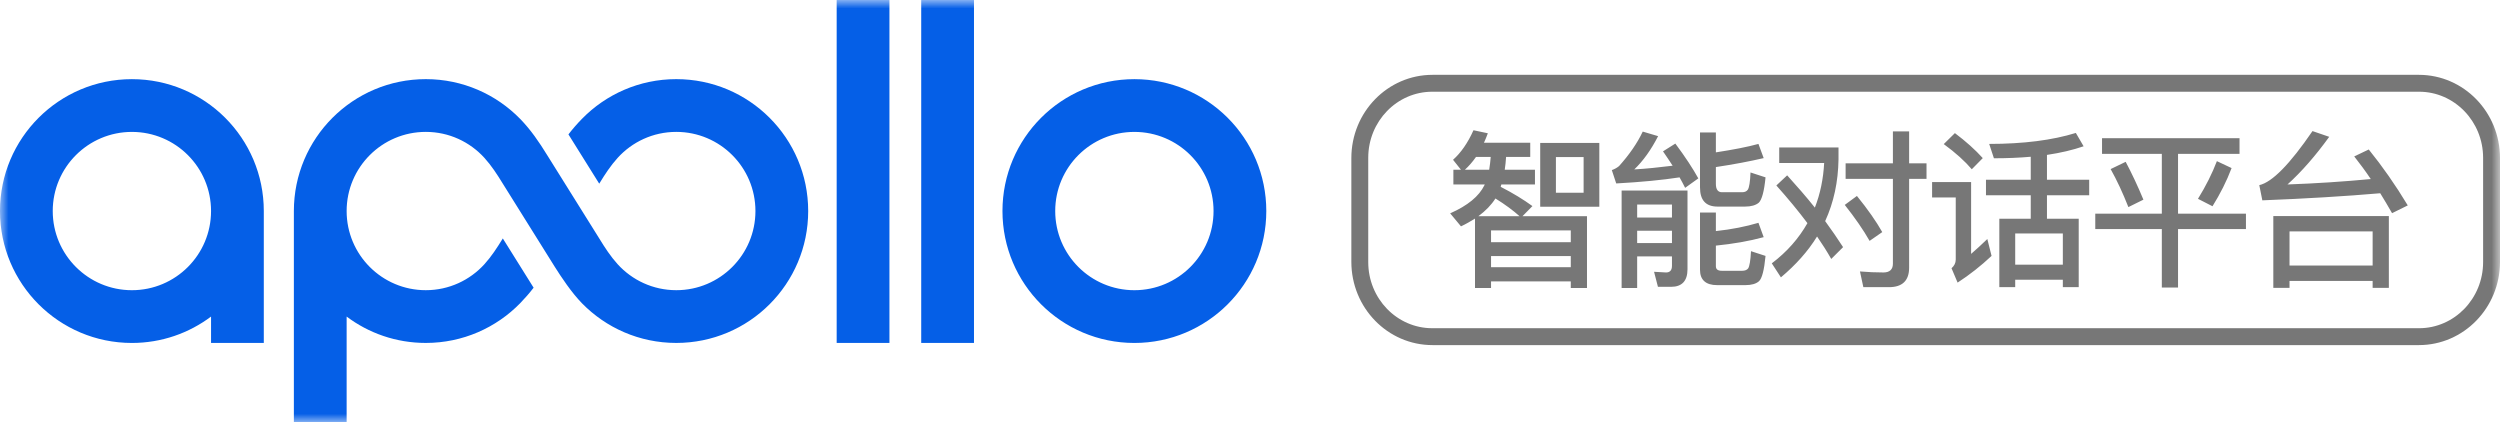 <?xml version="1.0" encoding="UTF-8"?>
<svg width="148px" height="25px" viewBox="0 0 148 25" version="1.1" xmlns="http://www.w3.org/2000/svg" xmlns:xlink="http://www.w3.org/1999/xlink">
    <title>logo</title>
    <defs>
        <polygon id="path-1" points="0 25 148 25 148 0 0 0"></polygon>
    </defs>
    <g id="一次交付" stroke="none" stroke-width="1" fill="none" fill-rule="evenodd">
        <g id="用户管理" transform="translate(-28, -20)">
            <g id="logo" transform="translate(28, 20)">
                <mask id="mask-2" fill="white">
                    <use xlink:href="#path-1"></use>
                </mask>
                <g id="Clip-6"></g>
                <path d="M40.036,4.685 C44.348,4.685 47.845,8.181 47.845,12.494 C47.845,16.807 44.348,20.302 40.036,20.302 C37.848,20.302 35.87,19.403 34.453,17.954 C33.825,17.311 33.212,16.379 32.844,15.797 L32.844,15.797 L29.75,10.846 C29.433,10.329 29.091,9.801 28.678,9.347 C27.82,8.402 26.583,7.808 25.207,7.808 C22.618,7.808 20.521,9.906 20.521,12.494 C20.521,15.082 22.618,17.179 25.207,17.179 C26.583,17.179 27.82,16.585 28.678,15.641 C29.091,15.186 29.433,14.659 29.75,14.142 L29.75,14.142 L29.766,14.115 L31.59,17.032 C31.342,17.355 31.074,17.662 30.79,17.954 C29.372,19.403 27.393,20.302 25.207,20.302 C23.448,20.302 21.826,19.722 20.521,18.741 L20.521,18.741 L20.521,24.988 L17.397,24.988 L17.397,12.494 C17.397,8.181 20.894,4.685 25.207,4.685 C27.393,4.685 29.372,5.585 30.79,7.035 C31.416,7.676 31.919,8.41 32.398,9.191 L32.398,9.191 L35.492,14.142 C35.807,14.659 36.151,15.186 36.564,15.641 C37.422,16.585 38.659,17.179 40.036,17.179 C42.623,17.179 44.722,15.082 44.722,12.494 C44.722,9.906 42.623,7.808 40.036,7.808 C38.659,7.808 37.422,8.402 36.564,9.347 C36.151,9.801 35.807,10.329 35.492,10.846 L35.492,10.846 L35.474,10.872 L33.652,7.956 C33.901,7.632 34.168,7.325 34.453,7.035 C35.87,5.585 37.848,4.685 40.036,4.685 Z M67.155,4.686 C71.468,4.686 74.965,8.181 74.965,12.493 C74.965,16.806 71.468,20.303 67.155,20.303 C62.843,20.303 59.346,16.806 59.346,12.493 C59.346,8.181 62.843,4.686 67.155,4.686 Z M7.808,4.686 C12.121,4.686 15.617,8.181 15.617,12.493 L15.617,12.493 L15.617,20.303 L12.494,20.303 L12.494,18.741 C11.188,19.721 9.566,20.303 7.808,20.303 C3.496,20.303 -0.001,16.806 -0.001,12.493 C-0.001,8.181 3.496,4.686 7.808,4.686 Z M52.655,-0 L52.655,20.303 L49.531,20.303 L49.531,-0 L52.655,-0 Z M57.66,-0 L57.66,20.303 L54.536,20.303 L54.536,-0 L57.66,-0 Z M67.155,7.809 C64.568,7.809 62.469,9.906 62.469,12.493 C62.469,15.082 64.568,17.18 67.155,17.18 C69.743,17.18 71.842,15.082 71.842,12.493 C71.842,9.906 69.743,7.809 67.155,7.809 Z M7.808,7.809 C5.221,7.809 3.122,9.906 3.122,12.493 C3.122,15.082 5.221,17.18 7.808,17.18 C10.396,17.18 12.494,15.082 12.494,12.493 C12.494,9.906 10.396,7.809 7.808,7.809 Z" id="apollo" fill="#055FE7" mask="url(#mask-2)"></path>
                <path d="M84.803,4.43 C82.151,4.43 80,6.636 80,9.359 L80,15.5 C80,18.223 82.151,20.43 84.803,20.43 L143.197,20.43 C145.849,20.43 148,18.223 148,15.5 L148,9.359 C148,6.636 145.849,4.43 143.197,4.43 L84.803,4.43 Z M147,9.341 L147,15.517 C147,17.675 145.299,19.43 143.209,19.43 L84.79,19.43 C82.699,19.43 81,17.675 81,15.517 L81,9.341 C81,7.183 82.699,5.43 84.79,5.43 L143.209,5.43 C145.299,5.43 147,7.183 147,9.341 Z" id="圆角矩形" fill="#777777" mask="url(#mask-2)"></path>
                <path d="M88.27,17.05 L88.27,16.66 L92.99,16.66 L92.99,17.05 L93.95,17.05 L93.95,12.8 L90.13,12.8 L90.72,12.2 C90.2,11.82 89.58,11.44 88.84,11.06 C88.85,11.02 88.86,10.97 88.88,10.92 L90.87,10.92 L90.87,10.05 L89.08,10.05 C89.12,9.81 89.14,9.56 89.16,9.29 L90.59,9.29 L90.59,8.45 L87.85,8.45 C87.93,8.27 88.01,8.09 88.08,7.89 L87.23,7.71 C86.89,8.47 86.48,9.05 86.02,9.46 L86.49,10.05 L86.04,10.05 L86.04,10.92 L87.9,10.92 L87.88,10.96 C87.56,11.62 86.89,12.17 85.85,12.63 L86.49,13.4 C86.79,13.26 87.06,13.1 87.32,12.94 L87.32,17.05 L88.27,17.05 Z M94.68,12.24 L94.68,8.46 L91.18,8.46 L91.18,12.24 L94.68,12.24 Z M88.16,10.05 L86.72,10.05 C86.95,9.84 87.17,9.59 87.38,9.29 L88.25,9.29 C88.23,9.55 88.2,9.8 88.16,10.05 Z M93.75,11.41 L92.11,11.41 L92.11,9.3 L93.75,9.3 L93.75,11.41 Z M89.96,12.8 L87.52,12.8 C87.95,12.48 88.29,12.13 88.53,11.75 C89.11,12.11 89.58,12.46 89.96,12.8 Z M92.99,14.34 L88.27,14.34 L88.27,13.64 L92.99,13.64 L92.99,14.34 Z M92.99,15.82 L88.27,15.82 L88.27,15.16 L92.99,15.16 L92.99,15.82 Z M99.76,11.12 L100.54,10.56 C100.22,9.98 99.77,9.29 99.18,8.5 L98.45,8.96 C98.65,9.25 98.84,9.53 99.02,9.81 C98.21,9.91 97.45,9.99 96.75,10.03 C97.27,9.53 97.74,8.88 98.16,8.06 L97.25,7.79 C96.93,8.47 96.46,9.15 95.85,9.83 C95.73,9.93 95.59,10.01 95.42,10.07 L95.68,10.86 C97.14,10.78 98.39,10.66 99.43,10.5 C99.55,10.71 99.66,10.92 99.76,11.12 Z M103.31,12.23 C103.67,12.23 103.94,12.15 104.12,12 C104.3,11.83 104.44,11.33 104.52,10.5 L103.63,10.21 C103.61,10.77 103.55,11.11 103.47,11.23 C103.4,11.33 103.29,11.38 103.13,11.38 L101.94,11.38 C101.7,11.38 101.58,11.21 101.58,10.89 L101.58,9.89 C102.65,9.73 103.59,9.55 104.41,9.36 L104.1,8.52 C103.45,8.7 102.61,8.86 101.58,9.02 L101.58,7.84 L100.64,7.84 L100.64,11.09 C100.64,11.85 100.98,12.23 101.68,12.23 L103.31,12.23 Z M96.92,17.05 L96.92,15.18 L98.98,15.18 L98.98,15.74 C98.98,16 98.86,16.13 98.63,16.13 L97.92,16.09 L98.15,16.98 L98.93,16.98 C99.57,16.98 99.9,16.63 99.9,15.94 L99.9,11.28 L96,11.28 L96,17.05 L96.92,17.05 Z M98.98,12.88 L96.92,12.88 L96.92,12.11 L98.98,12.11 L98.98,12.88 Z M103.32,16.88 C103.69,16.88 103.96,16.8 104.13,16.65 C104.31,16.49 104.44,15.99 104.52,15.15 L103.66,14.87 C103.63,15.43 103.57,15.77 103.49,15.89 C103.42,15.98 103.3,16.03 103.14,16.03 L101.93,16.03 C101.69,16.03 101.58,15.94 101.58,15.76 L101.58,14.54 C102.58,14.44 103.53,14.28 104.41,14.04 L104.1,13.19 C103.36,13.41 102.52,13.58 101.58,13.68 L101.58,12.58 L100.64,12.58 L100.64,15.97 C100.64,16.57 100.98,16.88 101.66,16.88 L103.32,16.88 Z M98.98,14.39 L96.92,14.39 L96.92,13.66 L98.98,13.66 L98.98,14.39 Z M111.83,17 C112.62,17 113.02,16.61 113.02,15.85 L113.02,10.59 L114.05,10.59 L114.05,9.67 L113.02,9.67 L113.02,7.78 L112.06,7.78 L112.06,9.67 L109.26,9.67 L109.26,10.59 L112.06,10.59 L112.06,15.61 C112.06,15.95 111.87,16.13 111.5,16.13 C111.06,16.13 110.59,16.11 110.11,16.07 L110.31,17 L111.83,17 Z M105.43,16.42 C106.31,15.68 107.03,14.88 107.57,14 C107.88,14.45 108.16,14.89 108.41,15.33 L109.11,14.63 C108.78,14.12 108.43,13.61 108.05,13.09 C108.56,11.98 108.82,10.76 108.84,9.43 L108.84,8.73 L105.33,8.73 L105.33,9.65 L107.99,9.65 C107.94,10.59 107.76,11.47 107.44,12.29 C106.93,11.65 106.38,11.02 105.8,10.38 L105.16,10.98 C105.84,11.74 106.46,12.49 107,13.21 C106.49,14.11 105.79,14.91 104.89,15.59 L105.43,16.42 Z M110.68,14.26 L111.43,13.74 C111.08,13.12 110.58,12.4 109.93,11.6 L109.21,12.13 C109.82,12.9 110.31,13.61 110.68,14.26 Z M119.3,17 L119.3,16.56 L122.12,16.56 L122.12,17 L123.06,17 L123.06,12.95 L121.18,12.95 L121.18,11.56 L123.68,11.56 L123.68,10.64 L121.18,10.64 L121.18,9.17 C121.99,9.05 122.71,8.88 123.35,8.66 L122.89,7.87 C121.5,8.3 119.79,8.52 117.76,8.52 L118.04,9.37 C118.81,9.37 119.54,9.34 120.22,9.28 L120.22,10.64 L117.57,10.64 L117.57,11.56 L120.22,11.56 L120.22,12.95 L118.36,12.95 L118.36,17 L119.3,17 Z M116.73,10.02 L117.38,9.36 C116.93,8.86 116.38,8.37 115.73,7.88 L115.07,8.53 C115.78,9.05 116.33,9.55 116.73,10.02 Z M115.89,16.73 C116.6,16.27 117.27,15.74 117.9,15.15 L117.65,14.15 C117.31,14.48 116.99,14.77 116.69,15.03 L116.69,10.78 L114.38,10.78 L114.38,11.69 L115.78,11.69 L115.78,15.37 C115.78,15.57 115.69,15.74 115.53,15.88 L115.89,16.73 Z M122.12,15.67 L119.3,15.67 L119.3,13.82 L122.12,13.82 L122.12,15.67 Z M128.94,17.02 L128.94,13.56 L132.96,13.56 L132.96,12.65 L128.94,12.65 L128.94,9.11 L132.58,9.11 L132.58,8.18 L124.44,8.18 L124.44,9.11 L127.98,9.11 L127.98,12.65 L124.04,12.65 L124.04,13.56 L127.98,13.56 L127.98,17.02 L128.94,17.02 Z M130.98,12.21 C131.44,11.47 131.82,10.72 132.11,9.95 L131.24,9.54 C130.96,10.27 130.59,11.01 130.12,11.77 L130.98,12.21 Z M126,12.26 L126.89,11.82 C126.55,11 126.2,10.26 125.84,9.58 L124.95,10.01 C125.32,10.67 125.67,11.42 126,12.26 Z M141.61,12.62 L142.54,12.16 C141.81,10.95 141.04,9.85 140.23,8.85 L139.37,9.26 C139.7,9.68 140.03,10.12 140.35,10.6 C138.76,10.75 137.12,10.86 135.42,10.92 C136.26,10.16 137.08,9.22 137.89,8.1 L136.9,7.76 C135.56,9.72 134.51,10.79 133.75,10.96 L133.93,11.86 C136.49,11.76 138.82,11.62 140.91,11.44 C141.14,11.81 141.37,12.2 141.61,12.62 Z M135.54,17.04 L135.54,16.63 L140.46,16.63 L140.46,17.04 L141.42,17.04 L141.42,12.79 L134.58,12.79 L134.58,17.04 L135.54,17.04 Z M140.46,15.72 L135.54,15.72 L135.54,13.7 L140.46,13.7 L140.46,15.72 Z" id="智能对话平台" fill="#777777" fill-rule="nonzero" mask="url(#mask-2)"></path>
            </g>
        </g>
    </g>
</svg>